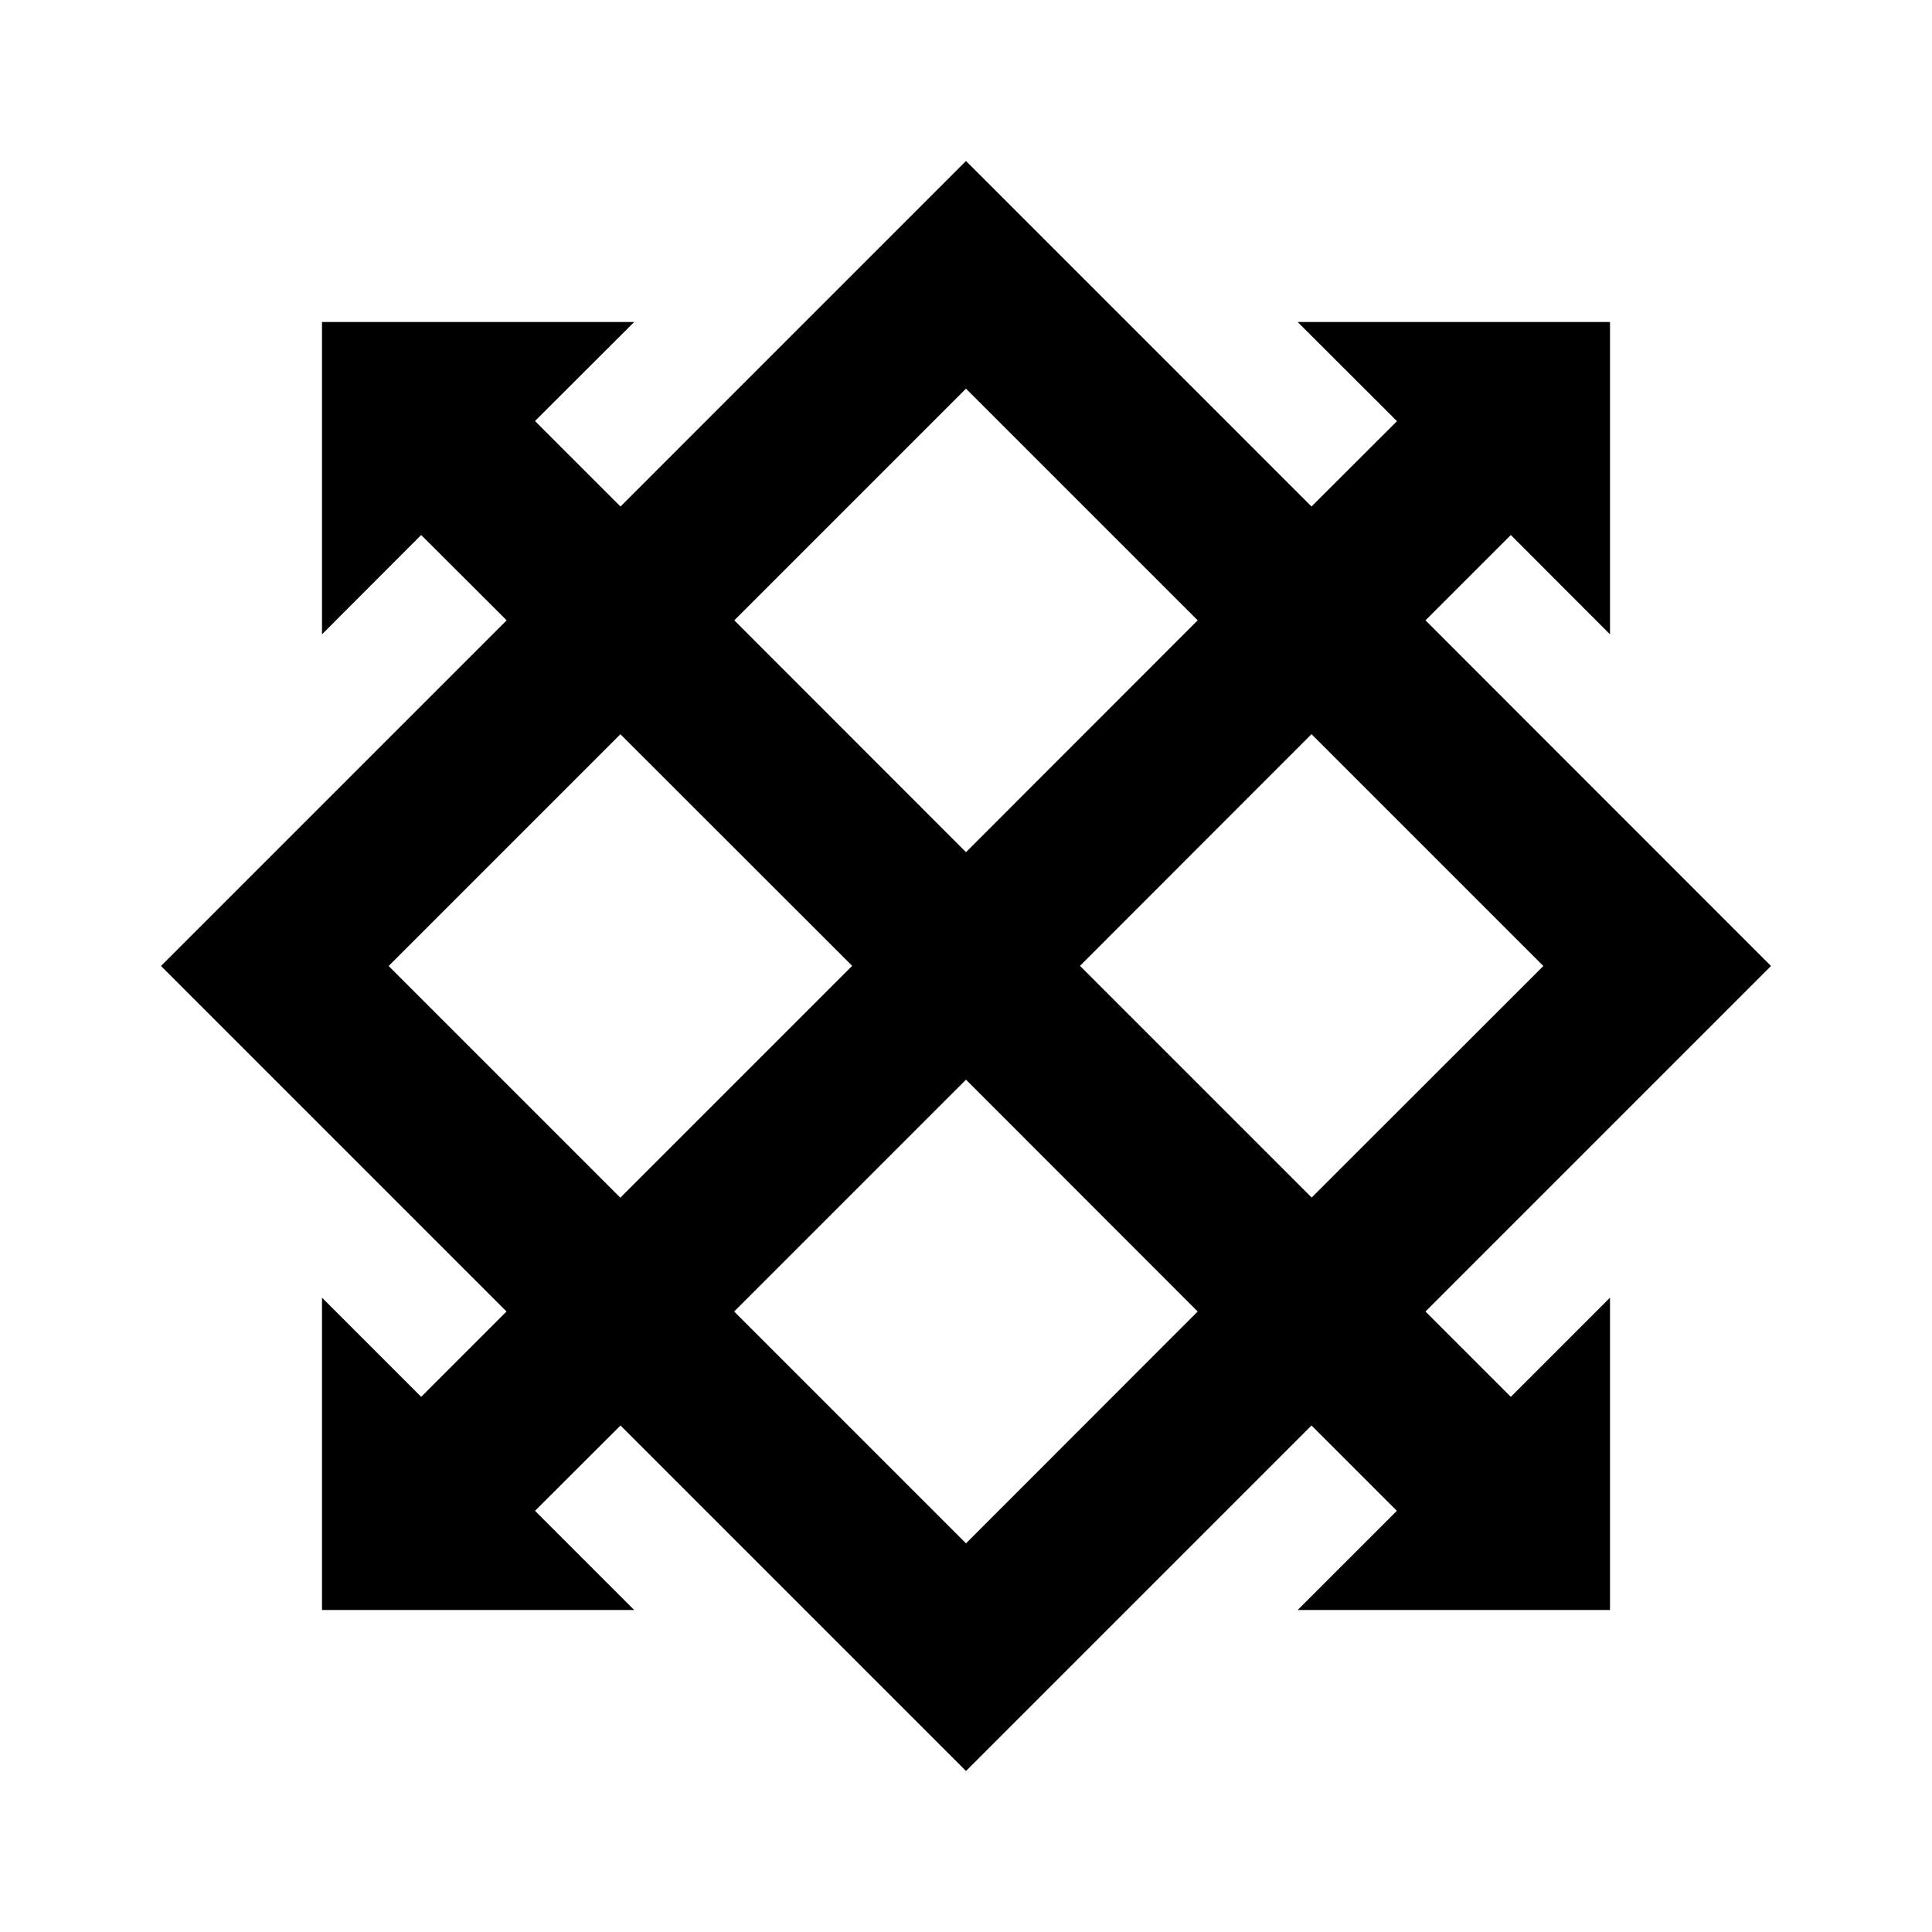 <svg xmlns="http://www.w3.org/2000/svg" width="100%" height="100%" viewBox="0 0 1200 1200"><path fill="currentColor" d="M600 100L814.6 314.6 867.7 261.6 806 200H1000V394L938.4 332.3 885.4 385.3 1100 600 885.4 814.6 938.4 867.6 1000 806V1000H806L867.6 938.4 814.6 885.4 600 1100 385.4 885.4 332.3 938.4 393.9 1000H200V806L261.6 867.6 314.6 814.6 100 600 314.7 385.3 261.6 332.3 200 394V200H393.9L332.3 261.5 385.4 314.6 600 100zM600 670.6L456 814.6 600 958.6 743.9 814.6 600 670.6zM385.4 456L241.4 600 385.3 743.9 529.3 599.9 385.4 456.1zM814.6 456L670.8 599.9 814.7 743.8 958.6 600 814.6 456zM600 241.4L456.1 385.3 600 529.3 743.9 385.3 600 241.4z" /></svg>